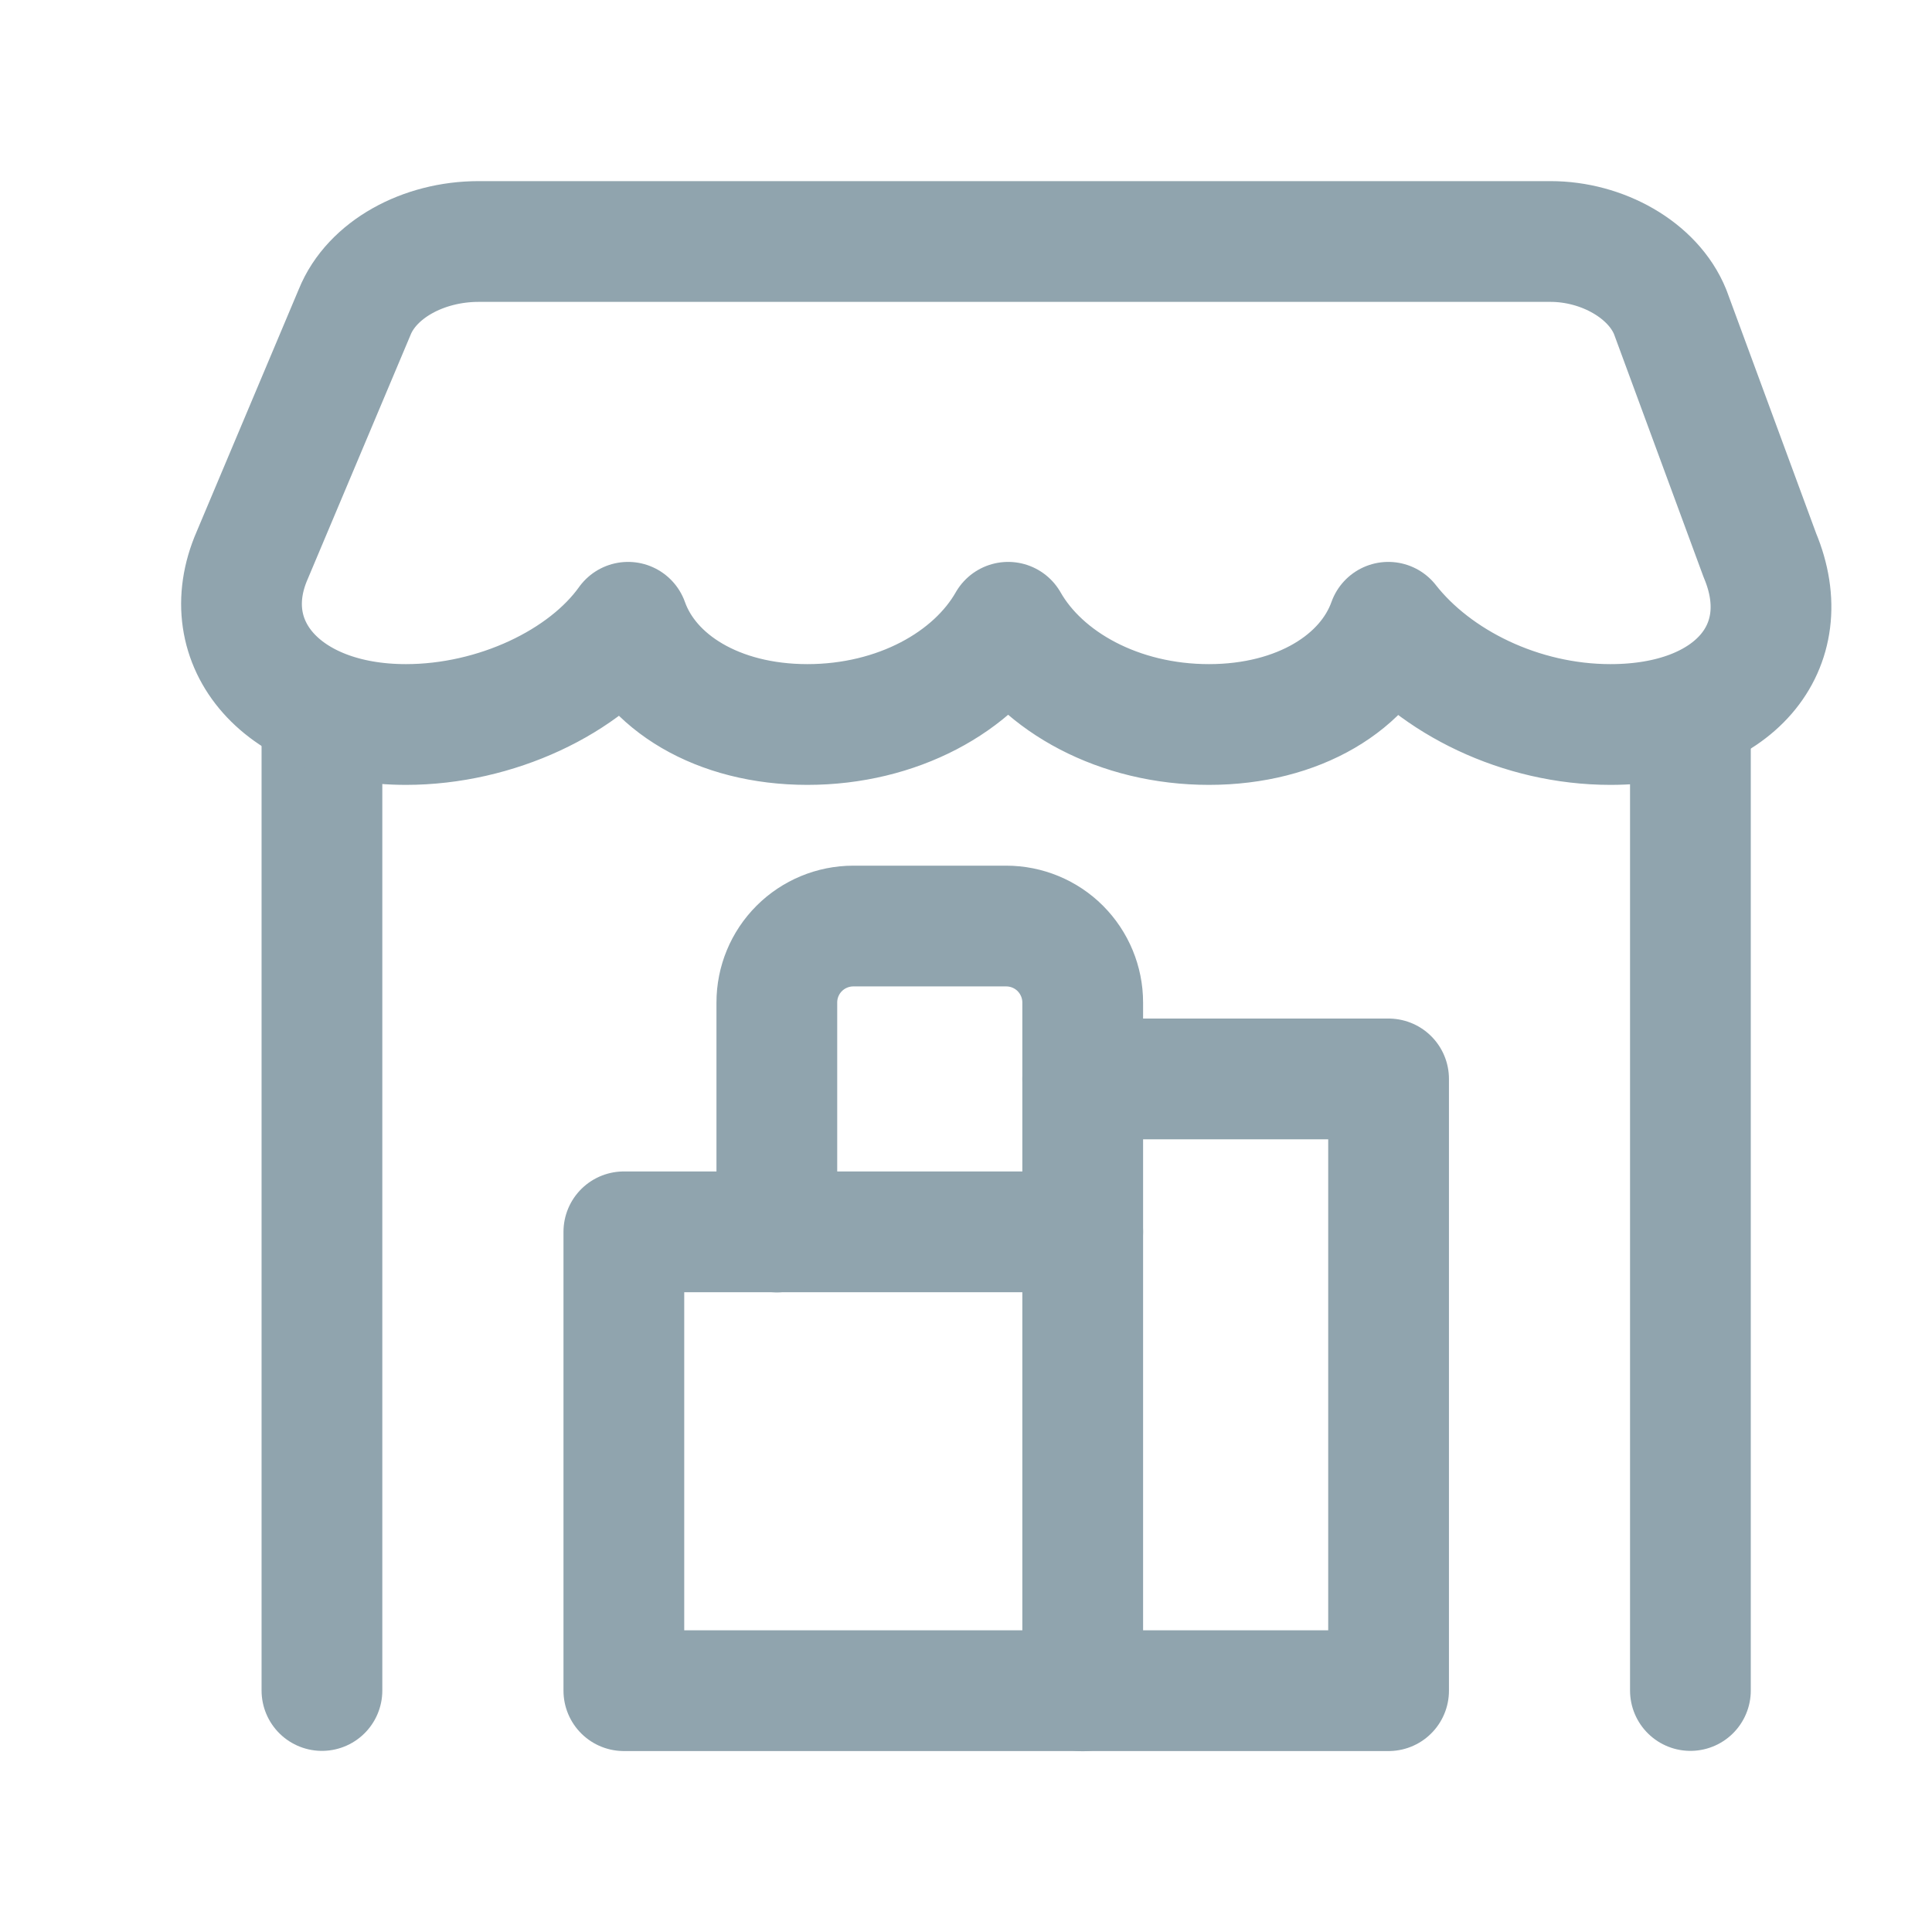 <svg width="22" height="22" viewBox="0 0 22 22" fill="none" xmlns="http://www.w3.org/2000/svg">
<path d="M3.666 19.25V8.25M19.249 8.25V19.25" stroke="#90A4AE" stroke-width="1.375" stroke-linecap="round" stroke-linejoin="round"/>
<path d="M12.329 12.286H15.812V19.252H7.104V14.027H12.329" stroke="#90A4AE" stroke-width="1.375" stroke-linecap="round" stroke-linejoin="round"/>
<path d="M12.329 19.254V11.416C12.329 11.185 12.237 10.964 12.074 10.8C11.911 10.637 11.689 10.545 11.458 10.545H9.717C9.486 10.545 9.264 10.637 9.101 10.8C8.937 10.964 8.846 11.185 8.846 11.416V14.029" stroke="#90A4AE" stroke-width="1.375" stroke-linecap="round" stroke-linejoin="round"/>
<path d="M5.45 2.75C4.817 2.75 4.234 3.071 4.039 3.553L2.872 6.323C2.434 7.327 3.212 8.25 4.623 8.25C5.644 8.25 6.665 7.768 7.152 7.086C7.395 7.768 8.173 8.25 9.194 8.25C10.216 8.25 11.091 7.768 11.48 7.086C11.869 7.768 12.745 8.25 13.766 8.25C14.787 8.25 15.566 7.768 15.809 7.086C16.344 7.768 17.317 8.25 18.338 8.25C19.748 8.25 20.478 7.367 20.04 6.323L19.019 3.553C18.824 3.071 18.241 2.75 17.657 2.75H5.45Z" stroke="#90A4AE" stroke-width="1.375" stroke-miterlimit="10" stroke-linecap="round" stroke-linejoin="round"/>
</svg>
